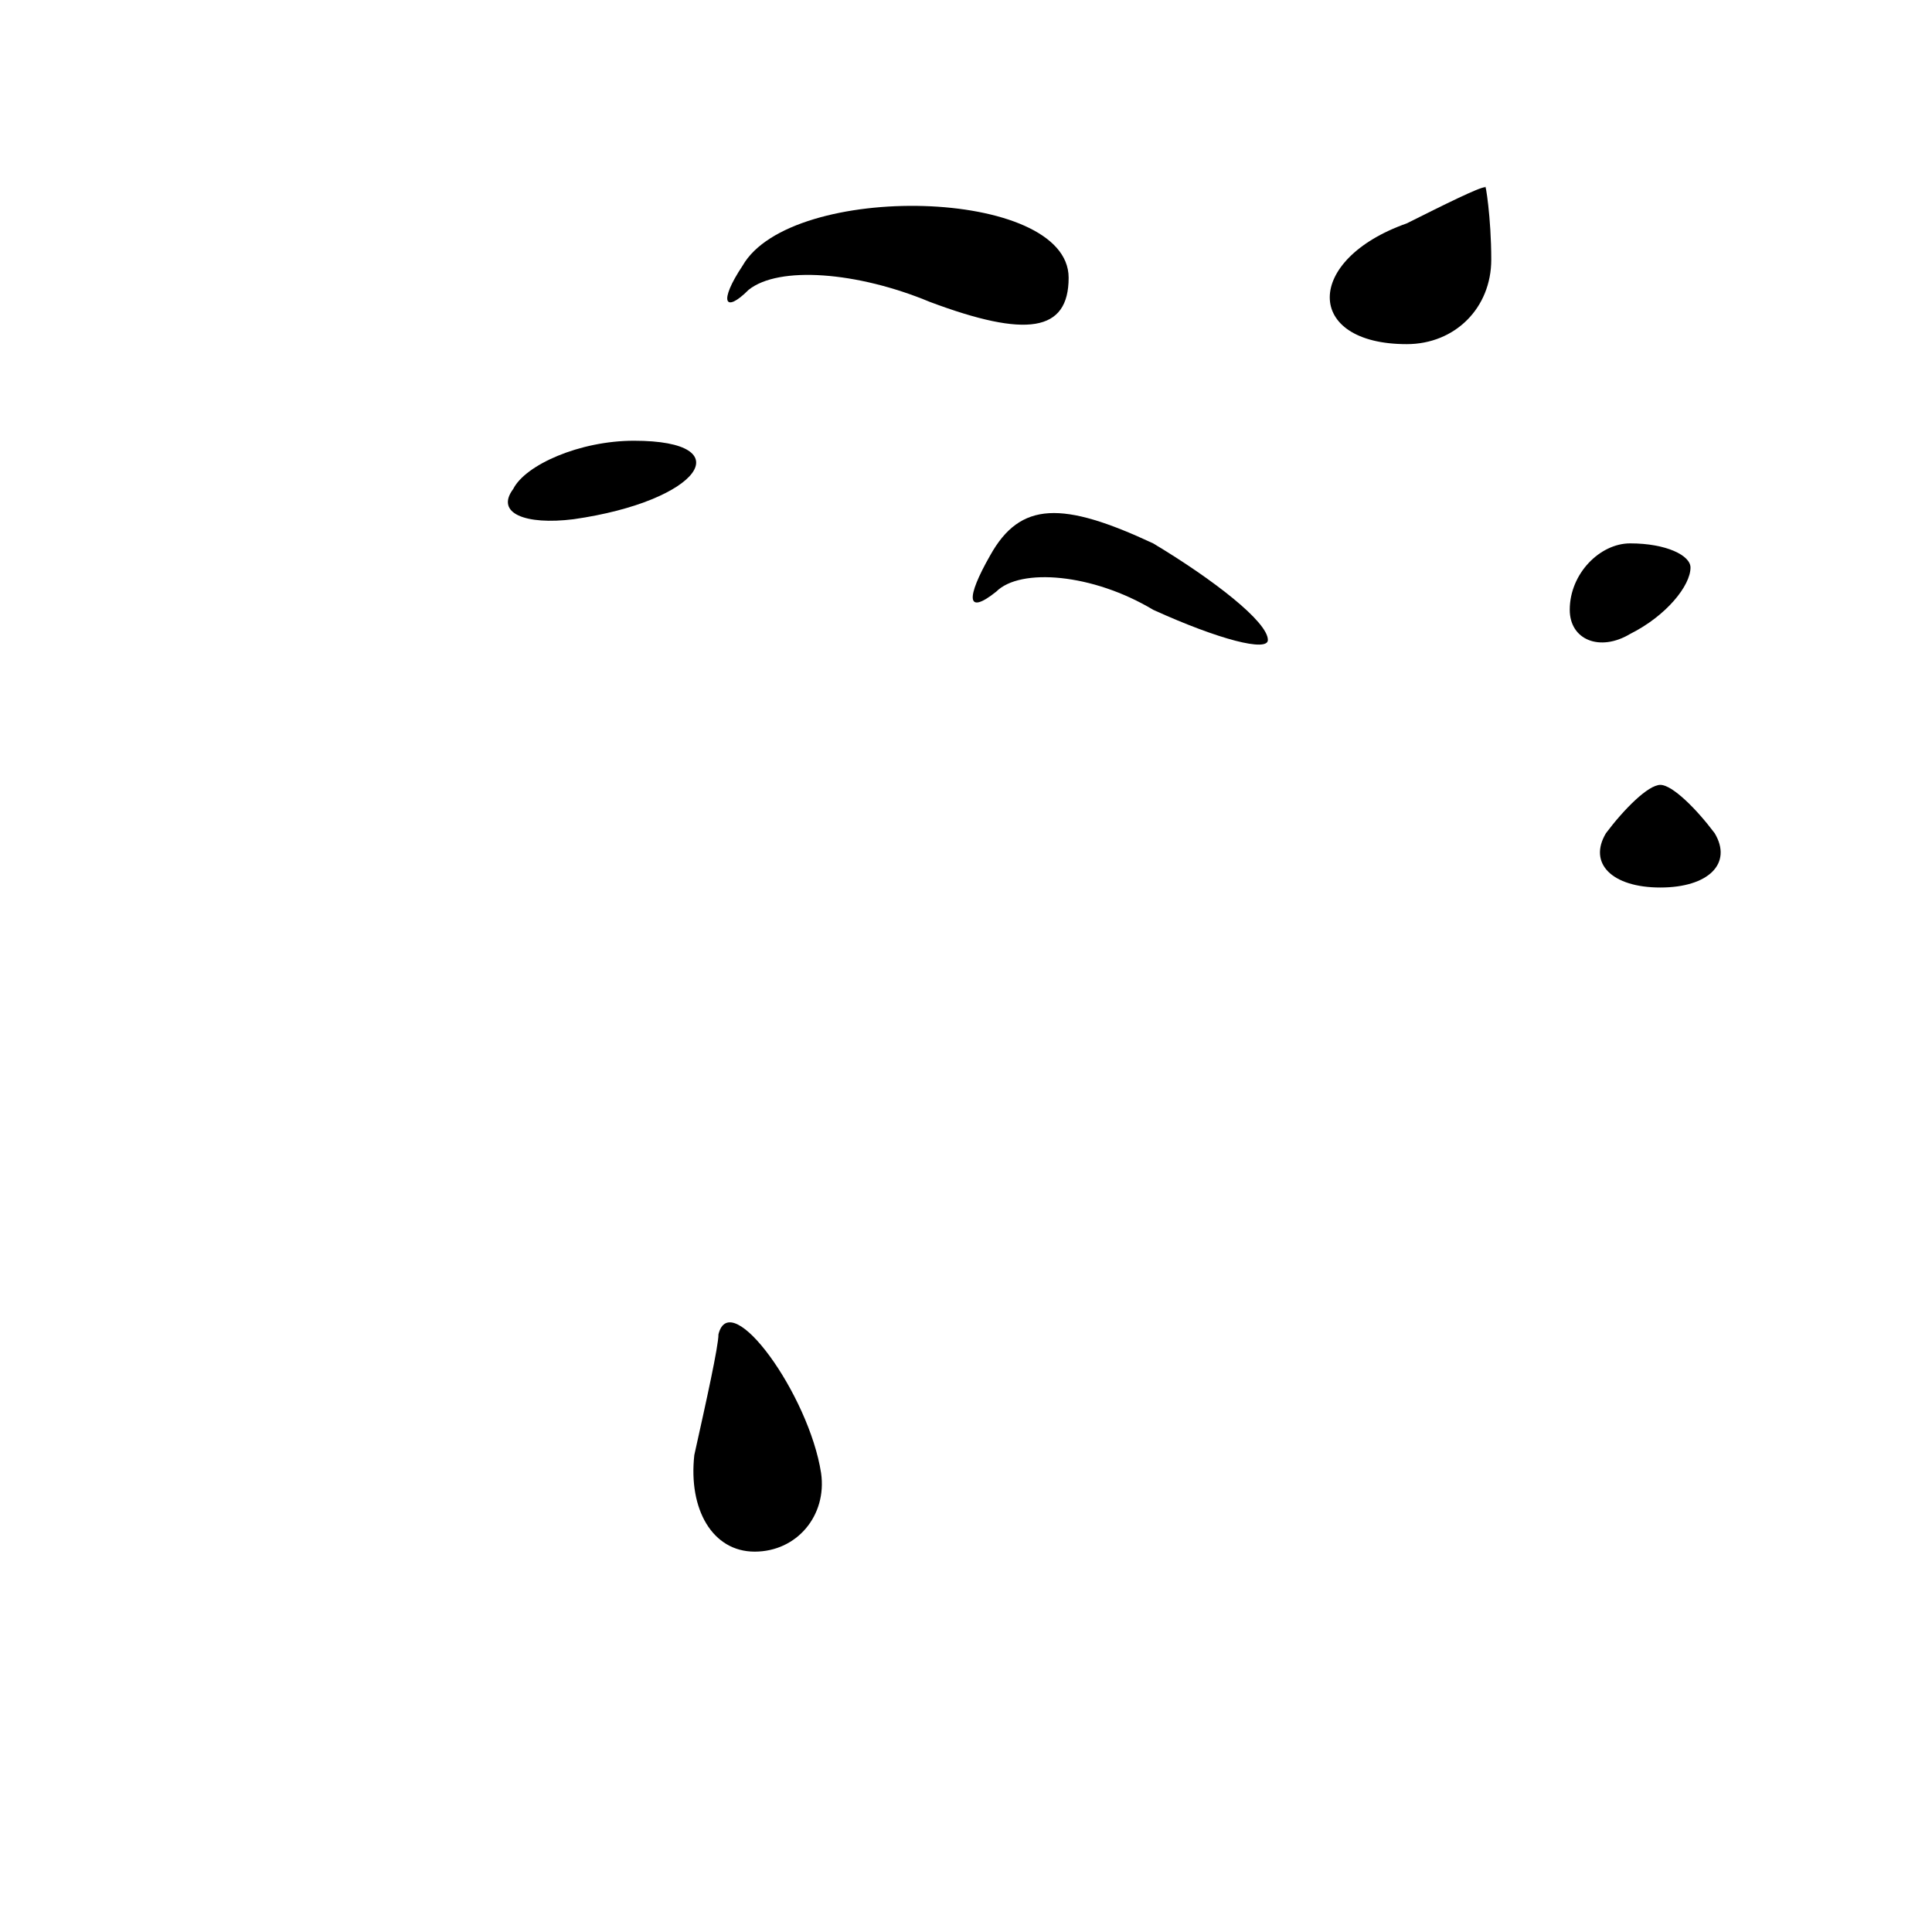 <?xml version="1.0" standalone="no"?>
<!DOCTYPE svg PUBLIC "-//W3C//DTD SVG 20010904//EN"
 "http://www.w3.org/TR/2001/REC-SVG-20010904/DTD/svg10.dtd">
<svg version="1.0" xmlns="http://www.w3.org/2000/svg"
 width="32pt" height="32pt" viewBox="0 0 32 32"
 preserveAspectRatio="xMidYMid meet">
<g transform="translate(0,32) scale(0.1,-0.1)"
fill="#000000" stroke="none">
<path fill="#000000" stroke="none" d="M123 276 c-4 -6 -3 -8 1 -4 5 4 18 3
30 -2 16 -6 23 -5 23 4 0 15 -46 16 -54 2z"/>
<path fill="#000000" stroke="none" d="M233 283 c-17 -6 -17 -20 0 -20 8 0 14
6 14 14 0 7 -1 13 -1 12 -1 0 -7 -3 -13 -6z"/>
<path fill="#000000" stroke="none" d="M85 239 c-3 -4 2 -6 10 -5 21 3 28 13
10 13 -9 0 -18 -4 -20 -8z"/>
<path fill="#000000" stroke="none" d="M164 228 c-4 -7 -4 -10 1 -6 4 4 16 3
26 -3 11 -5 19 -7 19 -5 0 3 -9 10 -19 16 -15 7 -22 7 -27 -2z"/>
<path fill="#000000" stroke="none" d="M260 219 c0 -5 5 -7 10 -4 6 3 10 8 10
11 0 2 -4 4 -10 4 -5 0 -10 -5 -10 -11z"/>
<path fill="#000000" stroke="none" d="M266 182 c-3 -5 1 -9 9 -9 8 0 12 4 9
9 -3 4 -7 8 -9 8 -2 0 -6 -4 -9 -8z"/>
<path fill="#000000" stroke="none" d="M119 99 c0 -2 -2 -11 -4 -20 -1 -9 3
-16 10 -16 7 0 12 6 11 13 -2 13 -15 31 -17 23z"/>
</g>
</svg>

